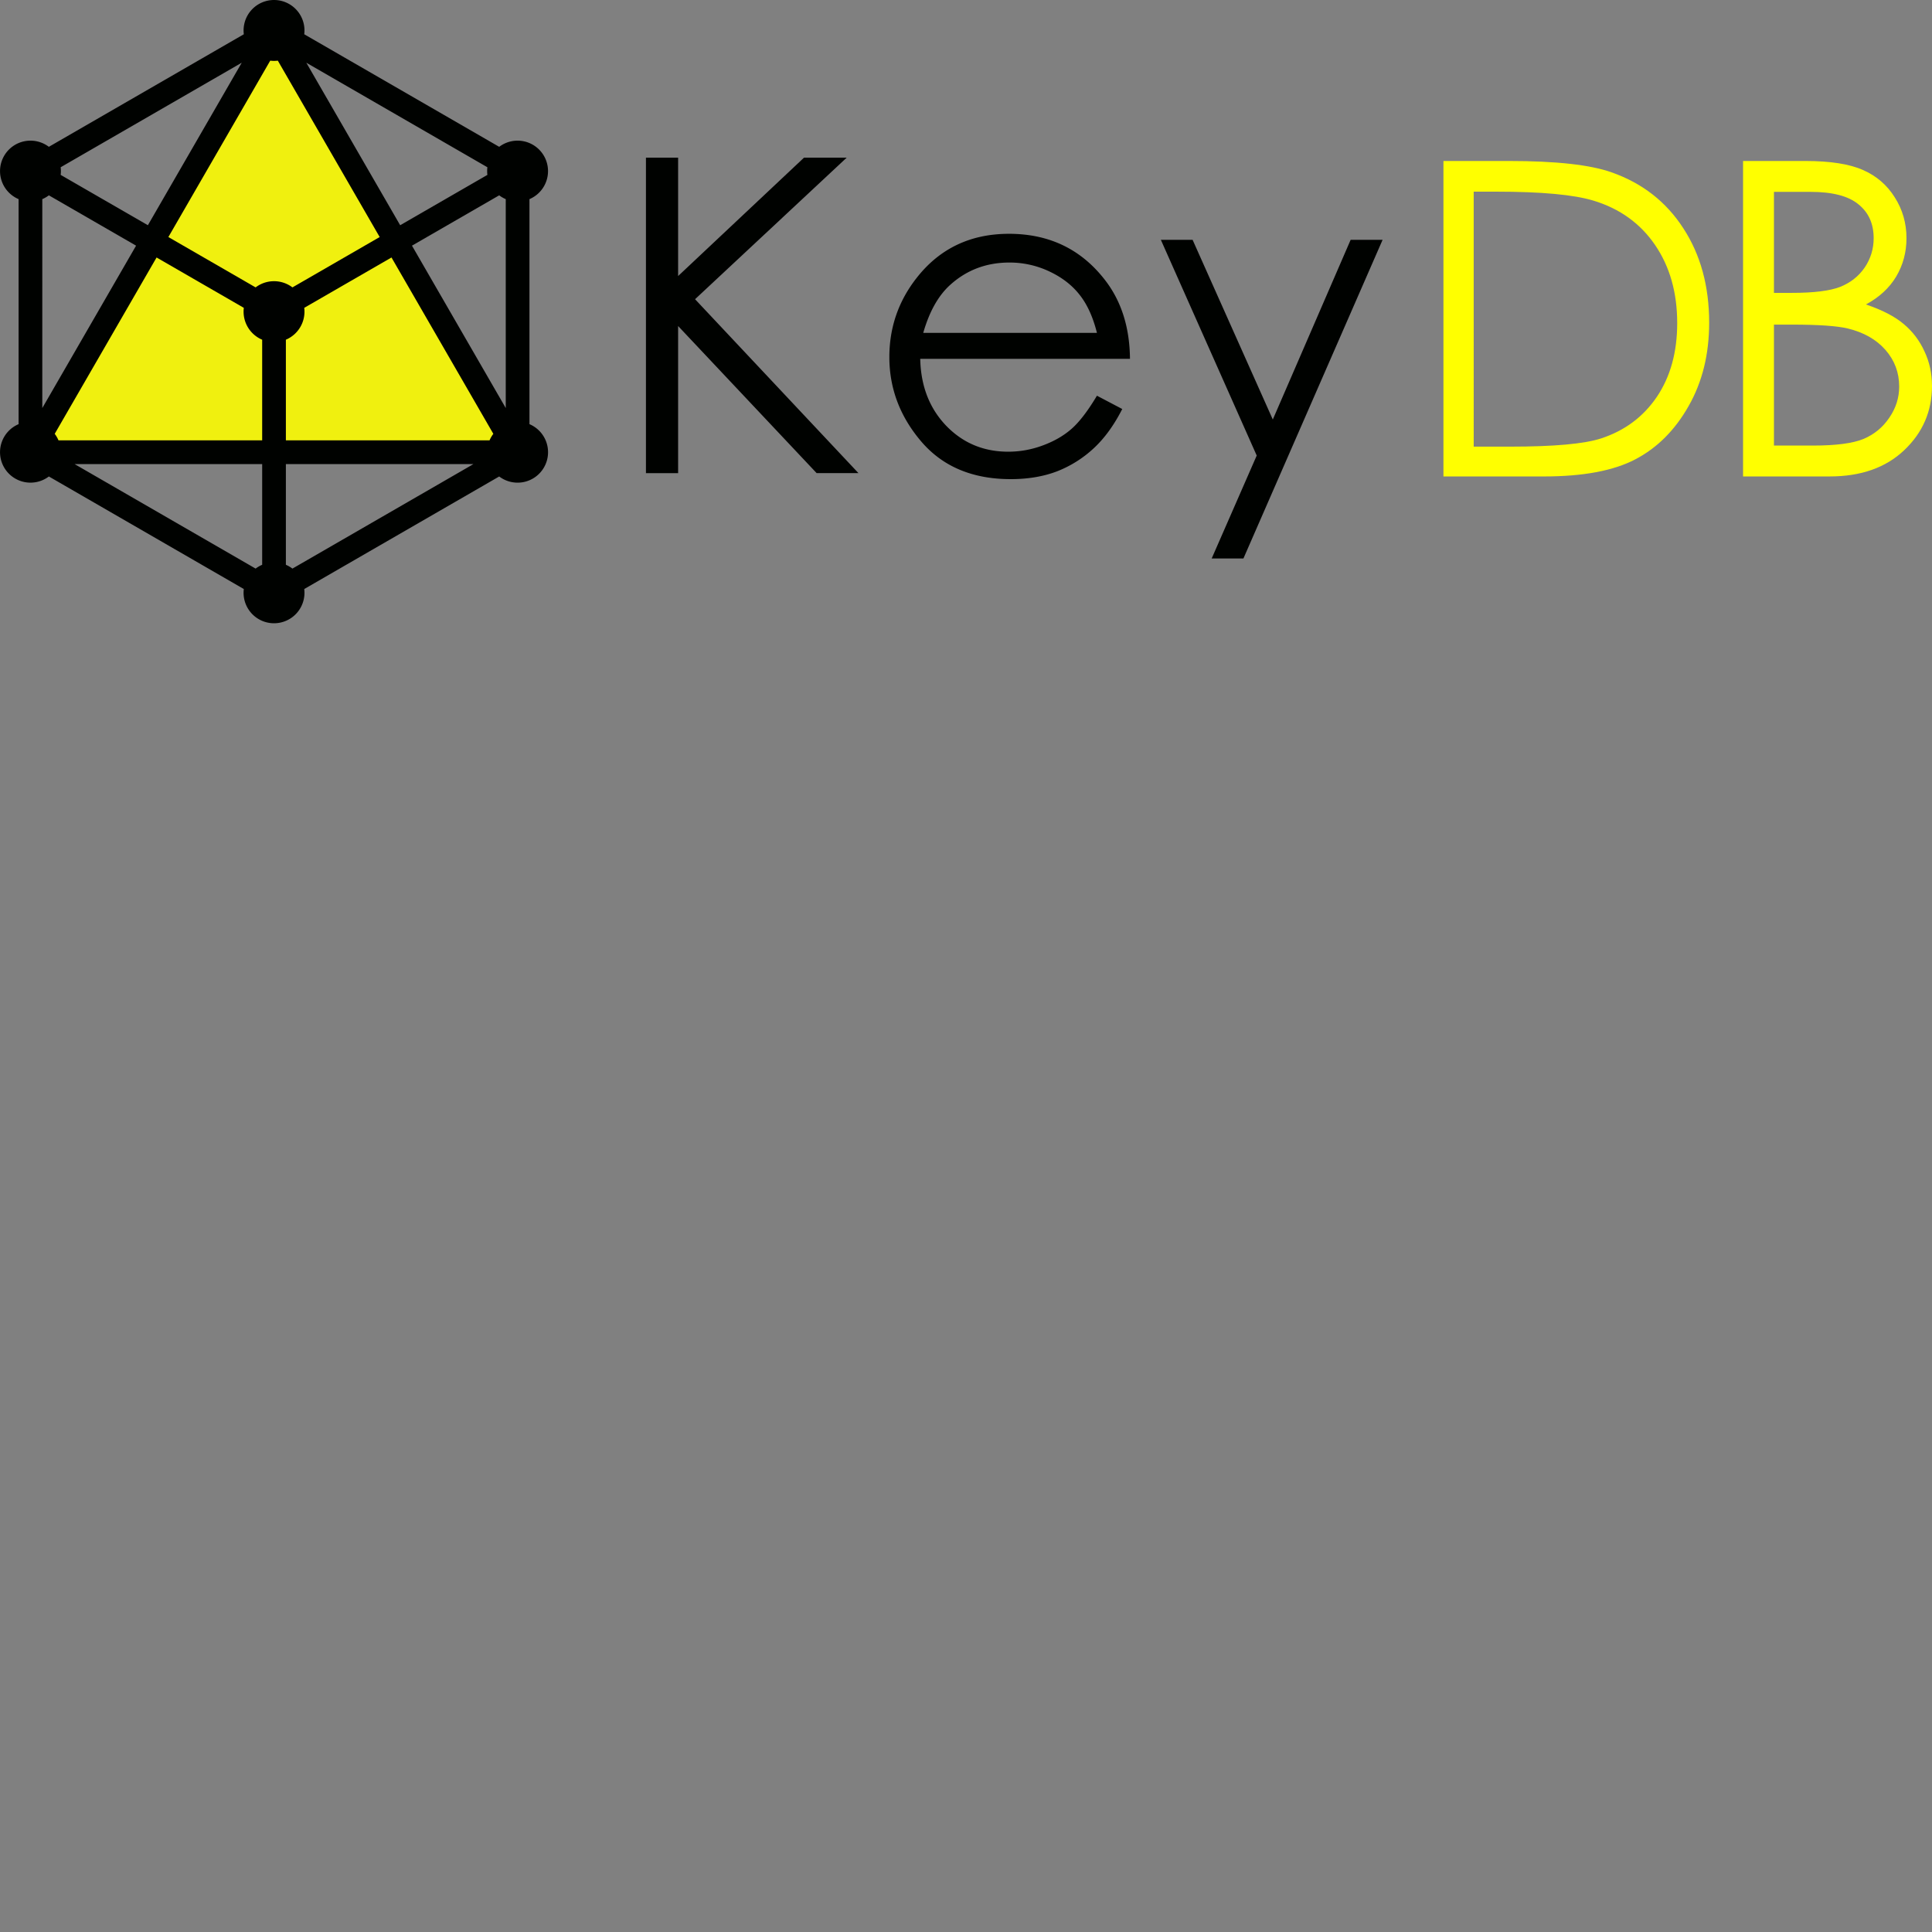 <svg xmlns="http://www.w3.org/2000/svg" version="1.1" viewBox="0 0 512 512" fill="currentColor"><rect x="0" y="0" width="512" height="512" fill="#808080" stroke="none"/><path fill="#FF0" d="M72.62 8.069L8.069 119.843h129.102z" opacity=".88"/><path fill="#000200" d="M72.62 0a8.069 8.069 0 0 1 8.006 9.08l51.667 29.829a8.069 8.069 0 1 1 8.019 13.863v59.636a8.07 8.07 0 1 1-8.019 13.863L80.626 156.1a8.069 8.069 0 1 1-16.013 0l-51.665-29.83a8.069 8.069 0 1 1-8.02-13.862V52.771a8.069 8.069 0 1 1 8.019-13.863L64.615 9.08A8.069 8.069 0 0 1 72.62 0m-3.14 122.982H19.76l47.981 27.701a8.06 8.06 0 0 1 1.737-1.007zm55.998 0H75.76l.001 26.695a8.061 8.061 0 0 1 1.737 1.006zm-21.73-54.747L80.626 81.579a8.072 8.072 0 0 1-4.865 8.446V116.7h53.975a8.06 8.06 0 0 1 1.003-1.731zm-62.257 0L14.5 114.97c.402.53.74 1.11 1.003 1.731h53.975V90.025a8.072 8.072 0 0 1-4.924-7.189l-.004-.247c0-.342.021-.68.063-1.01zM12.948 51.764a8.062 8.062 0 0 1-1.738 1.007l-.001 55.368l24.854-43.036zm119.343 0l-23.115 13.339l24.854 43.036V52.772a8.055 8.055 0 0 1-1.469-.812zM73.626 16.075a8.148 8.148 0 0 1-2.012 0L44.62 62.82l23.12 13.343a8.03 8.03 0 0 1 4.633-1.639l.247-.003a8.03 8.03 0 0 1 4.88 1.642l23.12-13.344zm7.55.545l24.872 43.067l23.117-13.34a8.044 8.044 0 0 1-.06-.763l-.003-.247c0-.343.021-.68.063-1.012zm-17.114 0L16.075 44.325a8.147 8.147 0 0 1 0 2.022l23.115 13.34z"/><path fill="#FF0" d="M382.53 42.662v83.603h26.598c10.42 0 18.508-1.516 24.267-4.547c5.797-3.031 10.495-7.73 14.095-14.095c3.637-6.365 5.456-13.735 5.456-22.108c0-9.7-2.293-18.054-6.877-25.064c-4.547-7.009-10.874-11.934-18.982-14.776c-5.645-2.008-14.719-3.013-27.222-3.013zm79.402 0v83.6h22.96c8.26 0 14.833-2.31 19.72-6.932c4.926-4.66 7.388-10.344 7.388-17.05c0-3.296-.663-6.347-1.989-9.15c-1.288-2.842-3.107-5.247-5.456-7.218c-2.349-2.008-5.702-3.75-10.06-5.228c3.524-1.895 6.196-4.358 8.014-7.39c1.82-3.068 2.728-6.459 2.728-10.172c0-3.978-1.041-7.596-3.125-10.854c-2.046-3.259-4.85-5.664-8.411-7.218c-3.562-1.591-8.658-2.388-15.289-2.388zm-71.387 8.129h5.91c12.01 0 20.63.795 25.858 2.386c6.972 2.122 12.408 6.043 16.31 11.764c3.903 5.72 5.854 12.617 5.854 20.687c0 7.691-1.799 14.208-5.398 19.55c-3.6 5.305-8.545 8.98-14.834 11.027c-4.471 1.44-12.484 2.158-24.04 2.158h-9.66zm79.57.055h9.661c5.835 0 10.079 1.1 12.73 3.298c2.691 2.16 4.036 5.151 4.036 8.978c0 2.842-.795 5.438-2.386 7.787c-1.592 2.31-3.752 4.015-6.48 5.114c-2.728 1.06-6.99 1.591-12.786 1.591h-4.774zm0 35.18h4.717c7.048 0 11.993.341 14.834 1.023c4.244 1.023 7.578 2.918 10.003 5.683c2.425 2.766 3.637 6.005 3.637 9.718c0 2.956-.872 5.703-2.615 8.241c-1.705 2.539-3.978 4.414-6.82 5.626c-2.842 1.175-7.313 1.762-13.413 1.762h-10.342z"/><path fill="#000200" d="M307.638 63.551h8.411l21.256 47.626l20.63-47.626h8.468l-36.884 84.453h-8.412l11.935-27.28zm-16.936 41.317l6.706 3.524c-2.197 4.32-4.736 7.805-7.615 10.457a30.655 30.655 0 0 1-9.719 6.081c-3.599 1.364-7.672 2.046-12.219 2.046c-10.078 0-17.959-3.296-23.642-9.889c-5.683-6.63-8.525-14.113-8.525-22.449c0-7.843 2.406-14.833 7.218-20.97c6.1-7.806 14.265-11.708 24.495-11.708c10.533 0 18.944 3.997 25.233 11.991c4.471 5.646 6.745 12.693 6.82 21.142h-55.582c.152 7.199 2.444 13.11 6.877 17.732c4.433 4.584 9.908 6.877 16.424 6.877c3.145 0 6.195-.55 9.15-1.649c2.994-1.098 5.532-2.557 7.616-4.376c2.084-1.818 4.338-4.755 6.763-8.809m0-16.652c-1.06-4.243-2.614-7.634-4.66-10.173c-2.008-2.538-4.68-4.584-8.014-6.138a24.605 24.605 0 0 0-10.514-2.33c-6.062 0-11.271 1.951-15.629 5.854c-3.182 2.842-5.588 7.104-7.217 12.787zM171.183 41.784h8.525v31.372l33.36-31.372h11.31l-40.18 37.51l43.306 46.09h-11.082l-36.714-38.986v38.987h-8.525z"/></svg>